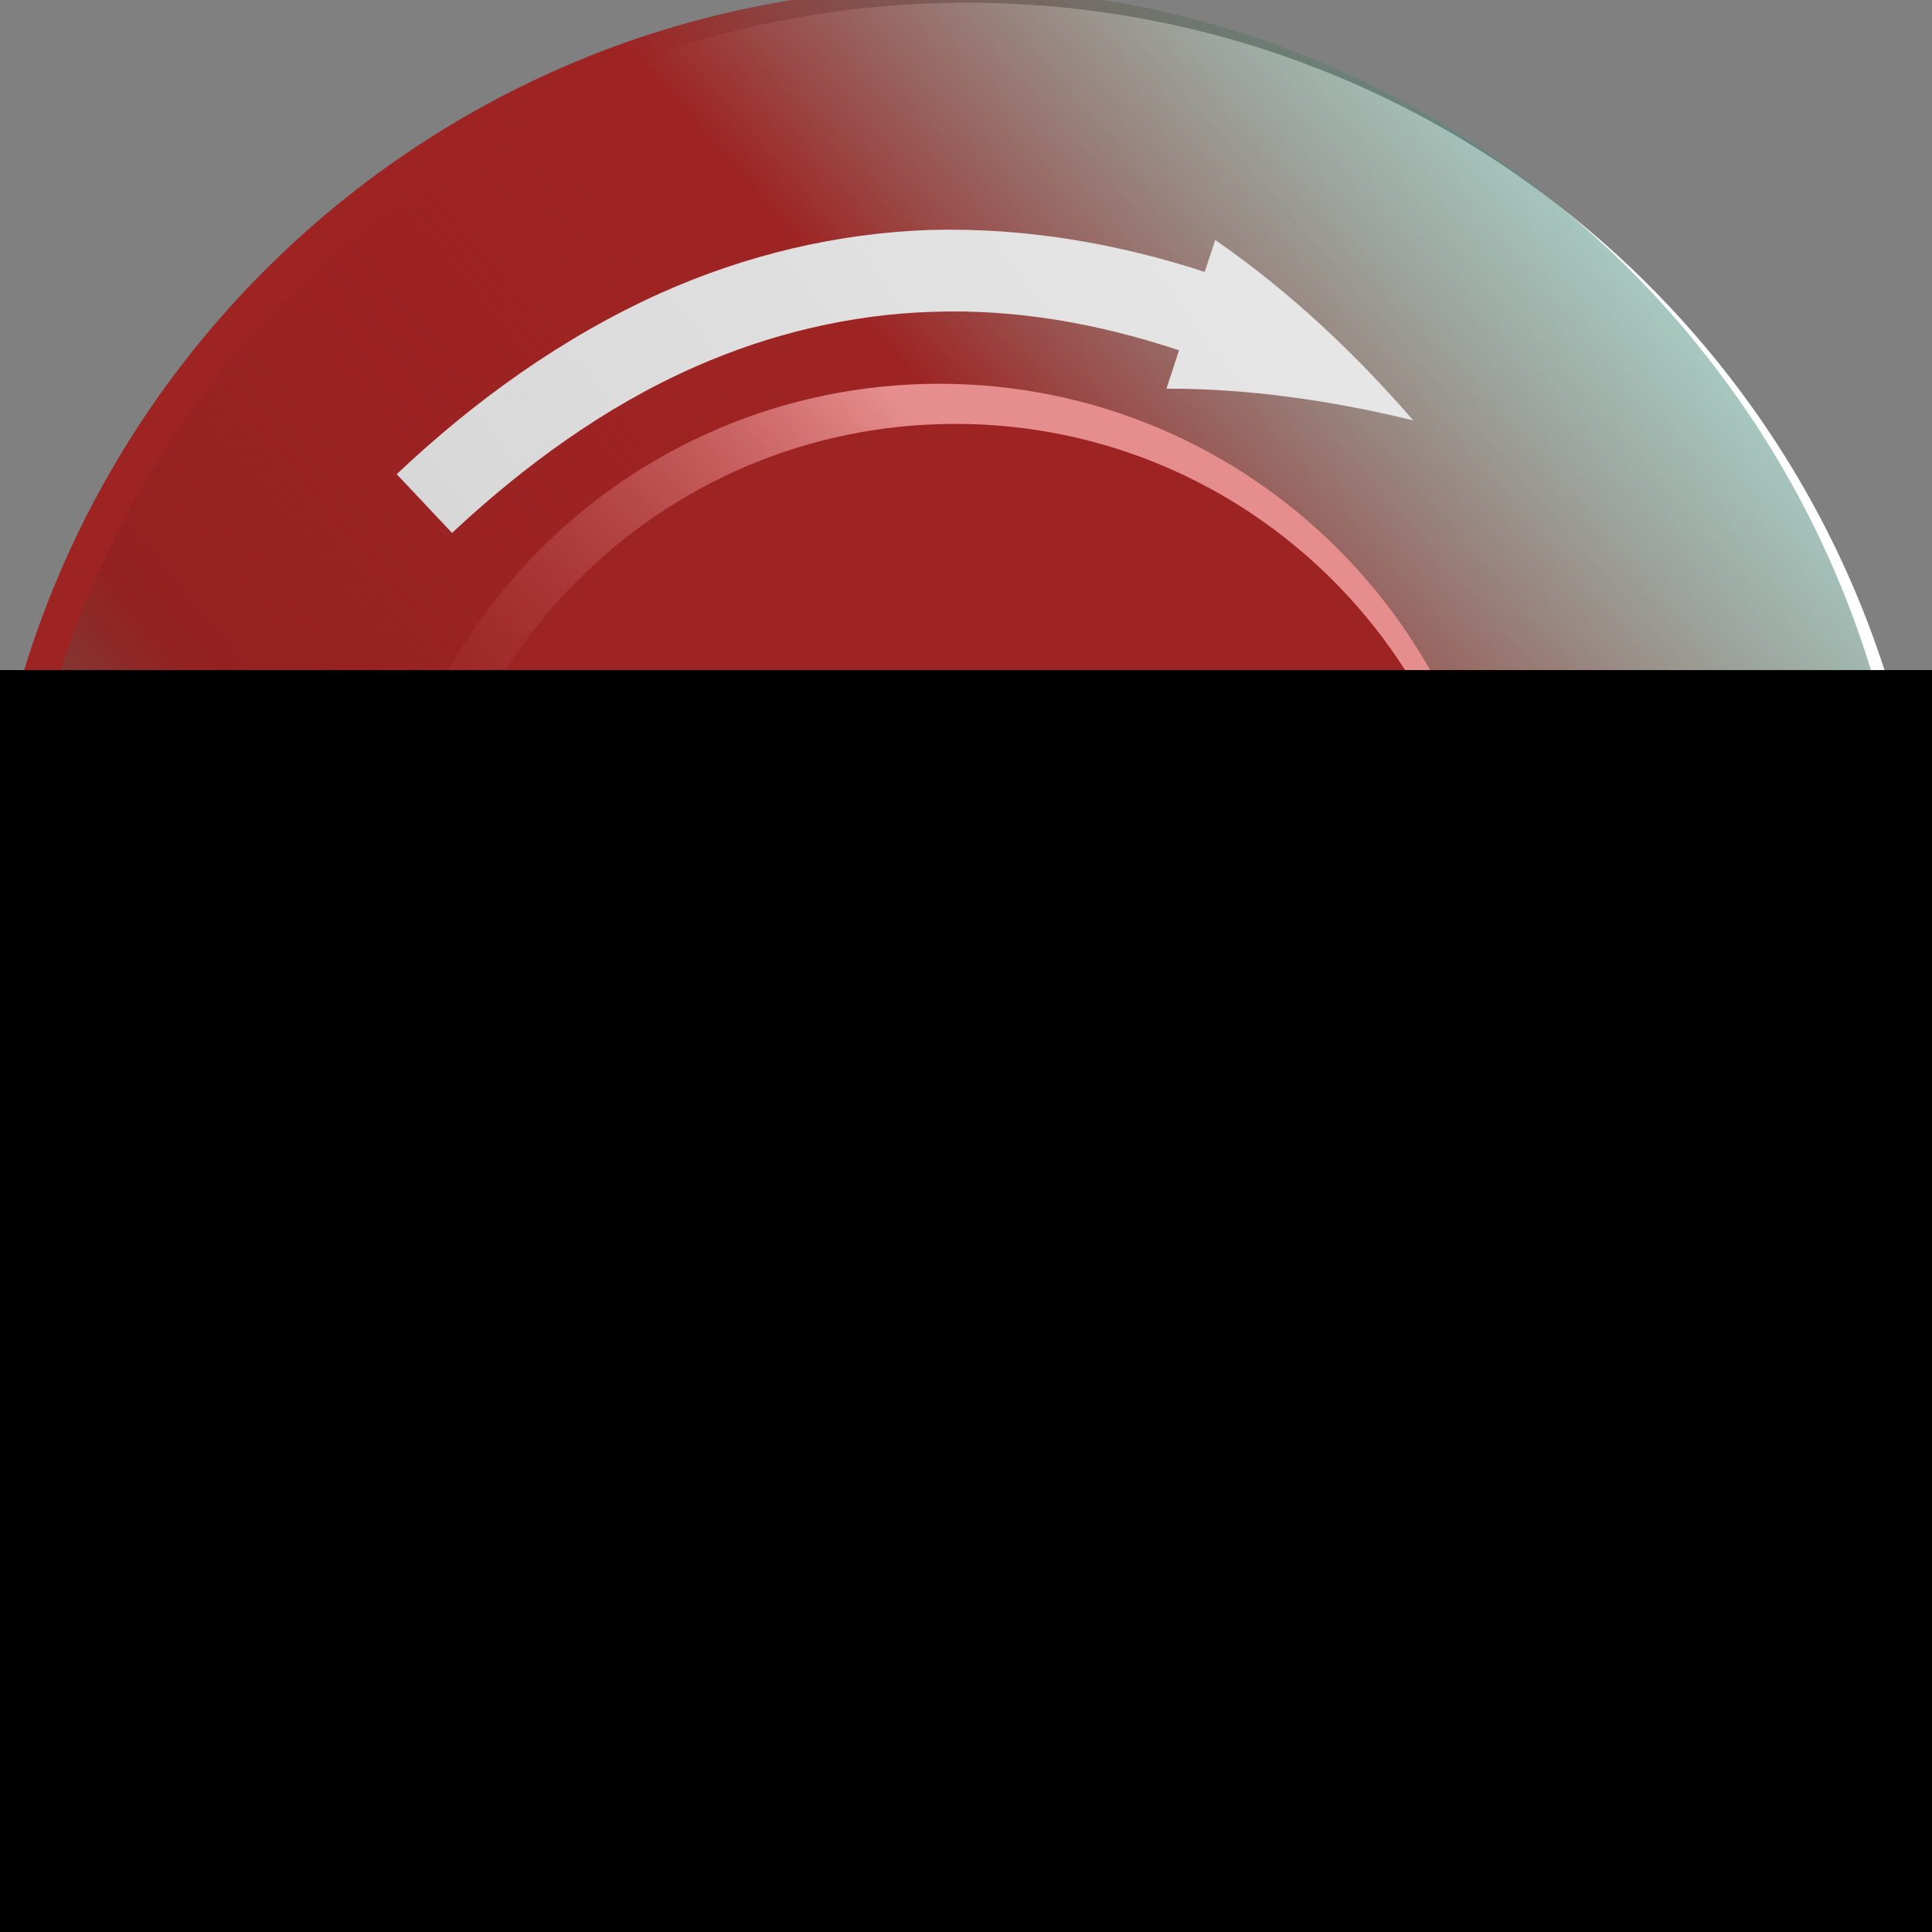 <?xml version="1.0" encoding="UTF-8" standalone="no"?>
<!-- Created with Inkscape (http://www.inkscape.org/) -->

<svg
   xmlns:dc="http://purl.org/dc/elements/1.1/"
   xmlns:cc="http://creativecommons.org/ns#"
   xmlns:rdf="http://www.w3.org/1999/02/22-rdf-syntax-ns#"
   xmlns:svg="http://www.w3.org/2000/svg"
   xmlns="http://www.w3.org/2000/svg"
   xmlns:xlink="http://www.w3.org/1999/xlink"
   xmlns:sodipodi="http://sodipodi.sourceforge.net/DTD/sodipodi-0.dtd"
   xmlns:inkscape="http://www.inkscape.org/namespaces/inkscape"
   width="614.288"
   height="614.288"
   id="svg2"
   version="1.1"
   inkscape:version="0.48.3.1 r9886"
   sodipodi:docname="Button Emergency Push off.svg">
  <rect width="100%" height="100%" fill="#808080" stroke="none"/>
  <defs
     id="defs4">
    <linearGradient
       inkscape:collect="always"
       x1="1922.2"
       y1="1142.4"
       x2="1826.6"
       gradientUnits="userSpaceOnUse"
       xlink:href="#linearGradient6471-2-2"
       y2="1213.4"
       id="linearGradient7308" />
    <linearGradient
       inkscape:collect="always"
       x1="1898.3"
       y1="1141"
       x2="1833.7"
       gradientUnits="userSpaceOnUse"
       y2="1197.6"
       id="linearGradient7306">
      <stop
         offset="0"
         style="stop-color:#e68e8e"
         id="stop6276-8-2" />
      <stop
         offset="1"
         style="stop-color:#9e2323;stop-opacity:0"
         id="stop6278-2-8" />
    </linearGradient>
    <linearGradient
       inkscape:collect="always"
       x1="1805"
       y1="1220.4"
       x2="1879.3"
       gradientUnits="userSpaceOnUse"
       y2="1158.3"
       id="linearGradient7304">
      <stop
         offset="0"
         style="stop-color:#00FFE0"
         id="stop6316-4-0" />
      <stop
         offset=".5"
         style="stop-color:#881e1e;stop-opacity:.498"
         id="stop6338-0-8" />
      <stop
         offset="1"
         style="stop-color:#9e2323;stop-opacity:0"
         id="stop6318-7-1" />
    </linearGradient>
    <linearGradient
       inkscape:collect="always"
       x1="1890.1"
       y1="1155.8"
       x2="1961.2"
       gradientUnits="userSpaceOnUse"
       y2="1093.7"
       id="linearGradient7302">
      <stop
         offset="0"
         style="stop-color:#9e2323"
         id="stop6342-9-3" />
      <stop
         offset="1"
         style="stop-color:#00FFE0;stop-opacity:0"
         id="stop6344-0-2" />
    </linearGradient>
    <linearGradient
       id="linearGradient6471-2-2">
      <stop
         offset="0"
         style="stop-color:#e8e8e8"
         id="stop6473-1-3" />
      <stop
         offset="1"
         style="stop-color:#cdcdcd"
         id="stop6475-0-0" />
    </linearGradient>
    <linearGradient
       inkscape:collect="always"
       xlink:href="#linearGradient6471-2-2"
       id="linearGradient4081"
       gradientUnits="userSpaceOnUse"
       x1="1922.2"
       y1="1142.4"
       x2="1826.6"
       y2="1213.4" />
    <linearGradient
       inkscape:collect="always"
       xlink:href="#linearGradient7302"
       id="linearGradient4156"
       gradientUnits="userSpaceOnUse"
       x1="1890.1"
       y1="1155.8"
       x2="1961.2"
       y2="1093.7" />
    <linearGradient
       inkscape:collect="always"
       xlink:href="#linearGradient7304"
       id="linearGradient4158"
       gradientUnits="userSpaceOnUse"
       x1="1805"
       y1="1220.4"
       x2="1879.3"
       y2="1158.3" />
    <linearGradient
       inkscape:collect="always"
       xlink:href="#linearGradient7306"
       id="linearGradient4160"
       gradientUnits="userSpaceOnUse"
       x1="1898.3"
       y1="1141"
       x2="1833.7"
       y2="1197.6" />
    <linearGradient
       inkscape:collect="always"
       xlink:href="#linearGradient6471-2-2"
       id="linearGradient4162"
       gradientUnits="userSpaceOnUse"
       x1="1922.2"
       y1="1142.4"
       x2="1826.6"
       y2="1213.4" />
    <linearGradient
       inkscape:collect="always"
       xlink:href="#linearGradient6471-2-2"
       id="linearGradient4164"
       gradientUnits="userSpaceOnUse"
       x1="1922.2"
       y1="1142.4"
       x2="1826.6"
       y2="1213.4" />
    <linearGradient
       inkscape:collect="always"
       xlink:href="#linearGradient6471-2-2"
       id="linearGradient4166"
       gradientUnits="userSpaceOnUse"
       x1="1922.2"
       y1="1142.4"
       x2="1826.6"
       y2="1213.4" />
    <linearGradient
       inkscape:collect="always"
       xlink:href="#linearGradient6471-2-2"
       id="linearGradient4168"
       gradientUnits="userSpaceOnUse"
       x1="1922.2"
       y1="1142.4"
       x2="1826.6"
       y2="1213.4" />
    <linearGradient
       inkscape:collect="always"
       xlink:href="#linearGradient7302"
       id="linearGradient4207"
       gradientUnits="userSpaceOnUse"
       x1="1890.1"
       y1="1155.8"
       x2="1961.2"
       y2="1093.7" />
    <linearGradient
       inkscape:collect="always"
       xlink:href="#linearGradient7304"
       id="linearGradient4209"
       gradientUnits="userSpaceOnUse"
       x1="1805"
       y1="1220.4"
       x2="1879.3"
       y2="1158.3" />
    <linearGradient
       inkscape:collect="always"
       xlink:href="#linearGradient7306"
       id="linearGradient4211"
       gradientUnits="userSpaceOnUse"
       x1="1898.3"
       y1="1141"
       x2="1833.7"
       y2="1197.6" />
    <linearGradient
       inkscape:collect="always"
       xlink:href="#linearGradient6471-2-2"
       id="linearGradient4213"
       gradientUnits="userSpaceOnUse"
       x1="1922.2"
       y1="1142.4"
       x2="1826.6"
       y2="1213.4" />
    <linearGradient
       inkscape:collect="always"
       xlink:href="#linearGradient6471-2-2"
       id="linearGradient4215"
       gradientUnits="userSpaceOnUse"
       x1="1922.2"
       y1="1142.4"
       x2="1826.6"
       y2="1213.4" />
    <linearGradient
       inkscape:collect="always"
       xlink:href="#linearGradient6471-2-2"
       id="linearGradient4217"
       gradientUnits="userSpaceOnUse"
       x1="1922.2"
       y1="1142.4"
       x2="1826.6"
       y2="1213.4" />
    <linearGradient
       inkscape:collect="always"
       xlink:href="#linearGradient6471-2-2"
       id="linearGradient4219"
       gradientUnits="userSpaceOnUse"
       x1="1922.2"
       y1="1142.4"
       x2="1826.6"
       y2="1213.4" />
    <linearGradient
       inkscape:collect="always"
       xlink:href="#linearGradient7302"
       id="linearGradient4241"
       gradientUnits="userSpaceOnUse"
       x1="1890.1"
       y1="1155.8"
       x2="1961.2"
       y2="1093.7" />
    <linearGradient
       inkscape:collect="always"
       xlink:href="#linearGradient7304"
       id="linearGradient4243"
       gradientUnits="userSpaceOnUse"
       x1="1805"
       y1="1220.4"
       x2="1879.3"
       y2="1158.3" />
    <linearGradient
       inkscape:collect="always"
       xlink:href="#linearGradient7306"
       id="linearGradient4245"
       gradientUnits="userSpaceOnUse"
       x1="1898.3"
       y1="1141"
       x2="1833.7"
       y2="1197.6" />
    <linearGradient
       inkscape:collect="always"
       xlink:href="#linearGradient6471-2-2"
       id="linearGradient4247"
       gradientUnits="userSpaceOnUse"
       x1="1922.2"
       y1="1142.4"
       x2="1826.6"
       y2="1213.4" />
    <linearGradient
       inkscape:collect="always"
       xlink:href="#linearGradient6471-2-2"
       id="linearGradient4249"
       gradientUnits="userSpaceOnUse"
       x1="1922.2"
       y1="1142.4"
       x2="1826.6"
       y2="1213.4" />
    <linearGradient
       inkscape:collect="always"
       xlink:href="#linearGradient6471-2-2"
       id="linearGradient4251"
       gradientUnits="userSpaceOnUse"
       x1="1922.2"
       y1="1142.4"
       x2="1826.6"
       y2="1213.4" />
    <linearGradient
       inkscape:collect="always"
       xlink:href="#linearGradient6471-2-2"
       id="linearGradient4253"
       gradientUnits="userSpaceOnUse"
       x1="1922.2"
       y1="1142.4"
       x2="1826.6"
       y2="1213.4" />
  </defs>
  <sodipodi:namedview
     id="base"
     pagecolor="#ffffff"
     bordercolor="#666666"
     borderopacity="1.0"
     inkscape:pageopacity="0.0"
     inkscape:pageshadow="2"
     inkscape:zoom="0.49497475"
     inkscape:cx="540.50165"
     inkscape:cy="279.30265"
     inkscape:document-units="px"
     inkscape:current-layer="layer1"
     showgrid="false"
     fit-margin-top="0"
     fit-margin-left="0"
     fit-margin-right="0"
     fit-margin-bottom="0"
     inkscape:window-width="1138"
     inkscape:window-height="842"
     inkscape:window-x="0"
     inkscape:window-y="34"
     inkscape:window-maximized="0" />
  <g
     inkscape:label="Calque 1"
     inkscape:groupmode="layer"
     id="layer1"
     transform="translate(-74.193,69.313)">
    <g
       id="g4221">
      <g
         transform="matrix(1.305,0,0,1.305,-1014.975,-251.688)"
         id="g4055">
        <path
           sodipodi:type="arc"
           style="color:#000000;fill:#ffffff;fill-opacity:1;stroke:#ffffff;stroke-width:2.46;stroke-linecap:butt;stroke-linejoin:miter;stroke-miterlimit:4;stroke-opacity:1;stroke-dasharray:none;marker:none;visibility:visible;display:inline;overflow:visible;enable-background:accumulate"
           id="path4053"
           sodipodi:cx="-124.24876"
           sodipodi:cy="295.45148"
           sodipodi:rx="150.51273"
           sodipodi:ry="148.49242"
           d="m 26.264,295.451 c 0,82.01 -67.387,148.492 -150.513,148.492 -83.126,0 -150.513,-66.482 -150.513,-148.492 0,-82.01 67.387,-148.492 150.513,-148.492 83.126,0 150.513,66.482 150.513,148.492 z"
           transform="matrix(1.548,0,0,1.569,1262.54,-88.23)" />
        <g
           transform="matrix(8.614,0,0,8.614,439.736,-248.723)"
           inkscape:label="Layer 1"
           id="layer1-67">
          <g
             id="g7291">
            <g
               inkscape:export-xdpi="200"
               transform="matrix(0.37,0,0,0.37,-554.67,-360.69)"
               inkscape:export-filename="C:\Users\powers_t\Pictures\SVG drawings\Control Console.png"
               inkscape:export-ydpi="200"
               id="g6501-1-3">
              <path
                 sodipodi:cx="1872.6388"
                 sodipodi:cy="1176.8376"
                 transform="translate(-177.2,-7.268)"
                 d="m 1946.443,1176.838 c 0,40.761 -33.043,73.804 -73.804,73.804 -40.761,0 -73.804,-33.043 -73.804,-73.804 0,-40.761 33.043,-73.804 73.804,-73.804 40.761,0 73.804,33.043 73.804,73.804 z"
                 sodipodi:type="arc"
                 style="fill:url(#linearGradient4241)"
                 sodipodi:ry="73.804001"
                 sodipodi:rx="73.804001"
                 id="path6205-3-7" />
              <path
                 sodipodi:cx="1872.6388"
                 sodipodi:cy="1176.8376"
                 transform="matrix(0.967,0,0,0.967,-115.19,31.697)"
                 d="m 1946.443,1176.838 c 0,40.761 -33.043,73.804 -73.804,73.804 -40.761,0 -73.804,-33.043 -73.804,-73.804 0,-40.761 33.043,-73.804 73.804,-73.804 40.761,0 73.804,33.043 73.804,73.804 z"
                 sodipodi:type="arc"
                 style="fill:url(#linearGradient4243)"
                 sodipodi:ry="73.804001"
                 sodipodi:rx="73.804001"
                 id="path6205-6-3-9" />
              <path
                 sodipodi:cx="1872.6388"
                 sodipodi:cy="1176.8376"
                 transform="matrix(0.584,0,0,0.584,601.18,481.89)"
                 d="m 1946.443,1176.838 c 0,40.761 -33.043,73.804 -73.804,73.804 -40.761,0 -73.804,-33.043 -73.804,-73.804 0,-40.761 33.043,-73.804 73.804,-73.804 40.761,0 73.804,33.043 73.804,73.804 z"
                 sodipodi:type="arc"
                 style="fill:url(#linearGradient4245)"
                 sodipodi:ry="73.804001"
                 sodipodi:rx="73.804001"
                 id="path6205-1-4-4-6" />
              <path
                 sodipodi:cx="1872.6388"
                 sodipodi:cy="1176.8376"
                 transform="matrix(0.553,0,0,0.553,660.46,519.15)"
                 d="m 1946.443,1176.838 c 0,40.761 -33.043,73.804 -73.804,73.804 -40.761,0 -73.804,-33.043 -73.804,-73.804 0,-40.761 33.043,-73.804 73.804,-73.804 40.761,0 73.804,33.043 73.804,73.804 z"
                 sodipodi:type="arc"
                 style="fill:#9e2323"
                 sodipodi:ry="73.804001"
                 sodipodi:rx="73.804001"
                 id="path6205-1-3-2" />
              <g
                 transform="translate(-179.34,-8.736)"
                 style="fill:url(#linearGradient4253)"
                 id="g6466-9-2">
                <path
                   inkscape:connector-curvature="0"
                   style="fill:url(#linearGradient4247)"
                   d="m 1836.9,1146.2 c 5.556,-5.197 11.75,-9.689 18.568,-12.694 5.737,-2.538 11.943,-4.019 18.172,-4.208 6.354,-0.232 12.69,0.898 18.834,2.942 l -0.961,2.932 c 6.053,-0.019 12.502,0.866 18.869,2.428 -4.32,-4.981 -9.298,-9.747 -15.143,-13.798 l -0.801,2.443 c -6.734,-2.188 -13.796,-3.405 -21.007,-3.205 -7.082,0.242 -14.062,1.916 -20.494,4.785 -7.596,3.404 -14.354,8.292 -20.268,13.885 z"
                   id="path6416-2-7" />
                <path
                   inkscape:connector-curvature="0"
                   style="fill:url(#linearGradient4249)"
                   d="m 1923.6,1164.5 c 1.242,7.506 1.544,15.15 0.261,22.491 -1.07,6.181 -3.281,12.166 -6.579,17.454 -3.332,5.415 -7.787,10.06 -12.896,14.038 l -1.907,-2.426 c -3.342,5.047 -7.655,9.922 -12.487,14.353 6.54,-0.831 13.268,-2.329 19.88,-4.946 l -1.589,-2.022 c 5.556,-4.389 10.486,-9.59 14.32,-15.701 3.727,-6.027 6.206,-12.763 7.387,-19.706 1.382,-8.208 1.064,-16.543 -0.31,-24.566 z"
                   id="path6416-8-7-3" />
                <path
                   inkscape:connector-curvature="0"
                   style="fill:url(#linearGradient4251)"
                   d="m 1864.7,1227.9 c -7.209,-2.431 -14.098,-5.759 -19.975,-10.341 -4.953,-3.85 -9.196,-8.615 -12.313,-14.011 -3.213,-5.486 -5.22,-11.602 -6.329,-17.98 l 3.038,-0.543 c -2.884,-5.322 -5.159,-11.42 -6.8,-17.768 -2.341,6.163 -4.181,12.806 -4.979,19.872 l 2.531,-0.452 c 1.262,6.967 3.536,13.763 7.128,20.019 3.568,6.122 8.348,11.477 13.922,15.782 6.595,5.078 14.102,8.714 21.829,11.273 z"
                   id="path6416-8-2-2-0" />
              </g>
            </g>
          </g>
        </g>
      </g>
      <flowRoot
         transform="matrix(1.418,0,0,1.418,-164.068,-923.107)"
         style="font-size:72px;font-style:normal;font-variant:normal;font-weight:bold;font-stretch:normal;text-align:center;line-height:100%;letter-spacing:0px;word-spacing:0px;writing-mode:lr-tb;text-anchor:middle;fill:#000000;fill-opacity:1;stroke:none;font-family:DejaVu Sans;-inkscape-font-specification:DejaVu Sans Bold"
         id="flowRoot3064"
         xml:space="preserve"><flowRegion
           id="flowRegion3066"><rect
             style="font-size:72px;font-style:normal;font-variant:normal;font-weight:bold;font-stretch:normal;text-align:center;line-height:100%;writing-mode:lr-tb;text-anchor:middle;font-family:DejaVu Sans;-inkscape-font-specification:DejaVu Sans Bold"
             y="752.362"
             x="-191.429"
             height="397.143"
             width="1151.429"
             id="rect3068" /></flowRegion><flowPara
           id="flowPara4132">Push</flowPara><flowPara
           id="flowPara4134">off</flowPara></flowRoot>    </g>
  </g>
</svg>
